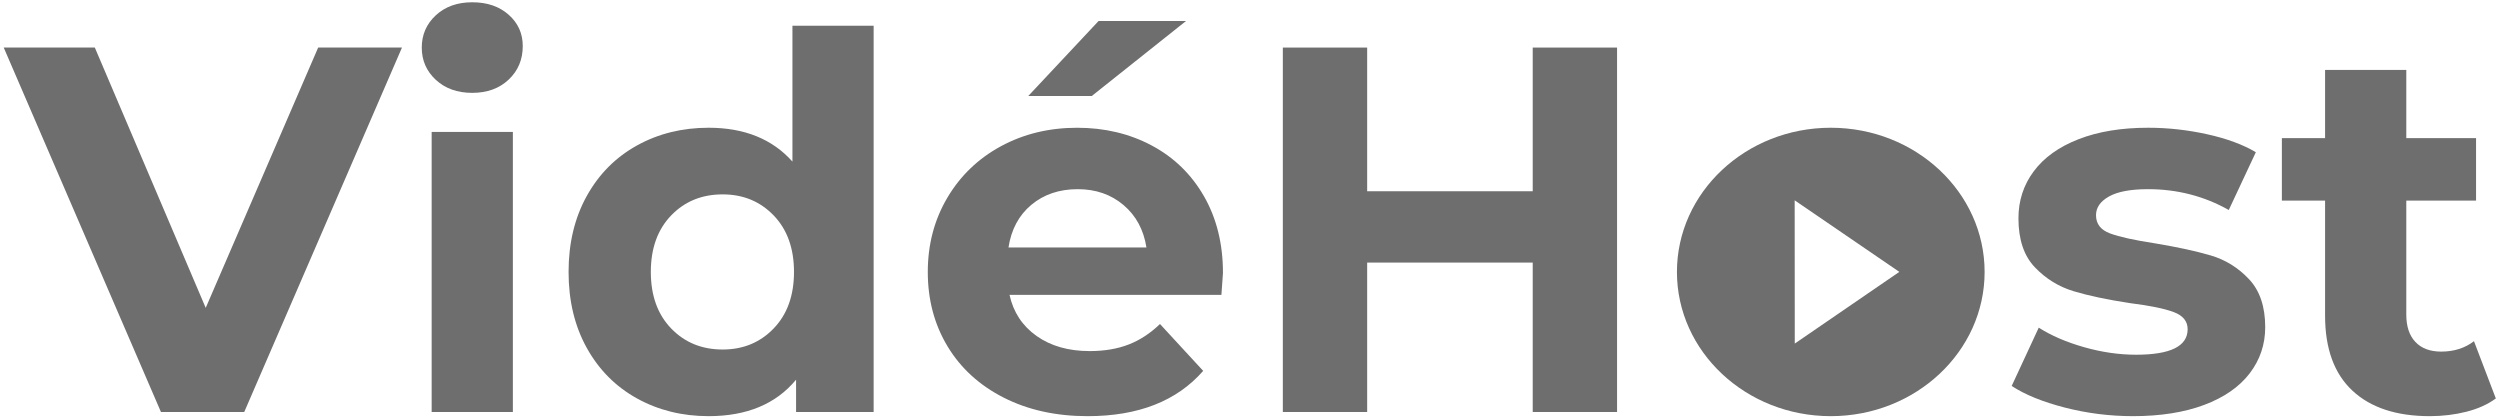 <?xml version="1.0" encoding="UTF-8" standalone="no"?><!DOCTYPE svg PUBLIC "-//W3C//DTD SVG 1.1//EN" "http://www.w3.org/Graphics/SVG/1.1/DTD/svg11.dtd"><svg width="100%" height="100%" viewBox="0 0 1892 317" version="1.1" xmlns="http://www.w3.org/2000/svg" xmlns:xlink="http://www.w3.org/1999/xlink" xml:space="preserve" xmlns:serif="http://www.serif.com/" style="fill-rule:evenodd;clip-rule:evenodd;stroke-linejoin:round;stroke-miterlimit:2;"><g id="logo"><path d="M304.22,35.999l-119.379,275.794l-63.039,-0l-118.985,-275.794l68.948,0l83.92,196.996l85.102,-196.996l63.433,0Z" style="fill:#6e6e6e;fill-rule:nonzero;"/><path d="M326.677,99.826l61.463,-0l-0,211.967l-61.463,-0l0,-211.967Zm30.731,-29.55c-11.294,0 -20.487,-3.283 -27.579,-9.849c-7.092,-6.567 -10.638,-14.709 -10.638,-24.428c0,-9.718 3.546,-17.861 10.638,-24.427c7.092,-6.567 16.285,-9.85 27.579,-9.85c11.295,0 20.488,3.152 27.58,9.456c7.092,6.304 10.638,14.184 10.638,23.639c-0,10.244 -3.546,18.715 -10.638,25.413c-7.092,6.698 -16.285,10.046 -27.58,10.046Z" style="fill:#6e6e6e;fill-rule:nonzero;"/><path d="M661.175,19.452l0,292.341l-58.704,-0l-0,-24.428c-15.235,18.386 -37.298,27.58 -66.191,27.58c-19.962,-0 -38.02,-4.466 -54.174,-13.396c-16.153,-8.931 -28.826,-21.67 -38.02,-38.217c-9.193,-16.548 -13.789,-35.722 -13.789,-57.523c-0,-21.801 4.596,-40.975 13.789,-57.522c9.194,-16.548 21.867,-29.287 38.02,-38.218c16.154,-8.93 34.212,-13.395 54.174,-13.395c27.054,-0 48.198,8.536 63.433,25.609l-0,-102.831l61.462,-0Zm-114.257,245.062c15.497,-0 28.367,-5.319 38.611,-15.957c10.244,-10.638 15.366,-24.887 15.366,-42.748c-0,-17.861 -5.122,-32.11 -15.366,-42.748c-10.244,-10.638 -23.114,-15.956 -38.611,-15.956c-15.76,-0 -28.761,5.318 -39.005,15.956c-10.244,10.638 -15.366,24.887 -15.366,42.748c0,17.861 5.122,32.11 15.366,42.748c10.244,10.638 23.245,15.957 39.005,15.957Z" style="fill:#6e6e6e;fill-rule:nonzero;"/><path d="M925.543,206.597c-0,0.788 -0.394,6.304 -1.182,16.548l-160.354,-0c2.889,13.133 9.718,23.508 20.487,31.125c10.769,7.617 24.165,11.426 40.187,11.426c11.032,-0 20.816,-1.642 29.353,-4.925c8.536,-3.283 16.481,-8.471 23.836,-15.563l32.701,35.459c-19.962,22.852 -49.117,34.278 -87.466,34.278c-23.902,-0 -45.046,-4.663 -63.432,-13.987c-18.386,-9.325 -32.57,-22.261 -42.551,-38.808c-9.981,-16.548 -14.972,-35.328 -14.972,-56.341c0,-20.75 4.925,-39.465 14.775,-56.143c9.85,-16.679 23.377,-29.681 40.581,-39.006c17.204,-9.324 36.444,-13.986 57.719,-13.986c20.751,-0 39.531,4.465 56.341,13.395c16.81,8.931 30.009,21.736 39.596,38.415c9.587,16.679 14.381,36.05 14.381,58.113Zm-109.924,-63.432c-13.921,-0 -25.609,3.94 -35.065,11.819c-9.455,7.88 -15.234,18.649 -17.335,32.308l104.407,-0c-2.101,-13.396 -7.88,-24.099 -17.335,-32.111c-9.456,-8.011 -21.013,-12.016 -34.672,-12.016Zm15.76,-127.259l66.19,-0l-71.312,56.734l-48.067,0l53.189,-56.734Z" style="fill:#6e6e6e;fill-rule:nonzero;"/><path d="M1223.79,35.999l-0,275.794l-63.827,-0l0,-113.076l-125.289,0l0,113.076l-63.826,-0l-0,-275.794l63.826,0l0,108.742l125.289,-0l0,-108.742l63.827,0Z" style="fill:#6e6e6e;fill-rule:nonzero;"/><path d="M1385.53,96.674c64.256,-0 116.424,48.902 116.424,109.135c-0,60.234 -52.168,109.136 -116.424,109.136c-64.257,-0 -116.424,-48.902 -116.424,-109.136c-0,-60.233 52.167,-109.135 116.424,-109.135Zm51.882,109.078l-79.128,54.26l-0.078,-108.406l79.206,54.146Z" style="fill:#6e6e6e;"/><path d="M1614.24,314.945c-17.598,-0 -34.802,-2.167 -51.613,-6.501c-16.81,-4.334 -30.205,-9.784 -40.187,-16.351l20.488,-44.127c9.456,6.041 20.881,10.966 34.277,14.775c13.396,3.808 26.529,5.713 39.399,5.713c26.004,-0 39.005,-6.435 39.005,-19.306c0,-6.041 -3.546,-10.375 -10.637,-13.002c-7.092,-2.626 -17.993,-4.859 -32.702,-6.697c-17.335,-2.627 -31.65,-5.648 -42.945,-9.062c-11.294,-3.415 -21.078,-9.456 -29.352,-18.124c-8.274,-8.668 -12.411,-21.013 -12.411,-37.035c0,-13.396 3.875,-25.281 11.623,-35.656c7.749,-10.375 19.043,-18.452 33.883,-24.23c14.841,-5.779 32.373,-8.668 52.598,-8.668c14.972,-0 29.878,1.641 44.718,4.925c14.84,3.283 27.12,7.814 36.838,13.592l-20.487,43.733c-18.649,-10.506 -39.006,-15.759 -61.069,-15.759c-13.133,-0 -22.983,1.838 -29.549,5.516c-6.567,3.677 -9.85,8.405 -9.85,14.183c-0,6.567 3.546,11.163 10.638,13.79c7.091,2.626 18.386,5.122 33.883,7.486c17.335,2.889 31.519,5.975 42.551,9.258c11.032,3.284 20.619,9.259 28.761,17.927c8.143,8.668 12.214,20.75 12.214,36.247c-0,13.133 -3.94,24.822 -11.82,35.065c-7.88,10.244 -19.371,18.19 -34.474,23.837c-15.103,5.647 -33.03,8.471 -53.78,8.471Z" style="fill:#6e6e6e;fill-rule:nonzero;"/><path d="M1888.85,301.549c-6.042,4.465 -13.462,7.814 -22.261,10.047c-8.799,2.232 -18.058,3.349 -27.776,3.349c-25.216,-0 -44.718,-6.436 -58.508,-19.306c-13.789,-12.87 -20.684,-31.782 -20.684,-56.735l-0,-87.072l-32.701,0l-0,-47.278l32.701,-0l-0,-51.613l61.462,-0l0,51.613l52.795,-0l-0,47.278l-52.795,0l0,86.284c0,8.931 2.299,15.826 6.895,20.685c4.597,4.859 11.098,7.289 19.503,7.289c9.718,-0 17.992,-2.627 24.821,-7.88l16.548,43.339Z" style="fill:#6e6e6e;fill-rule:nonzero;"/></g></svg>